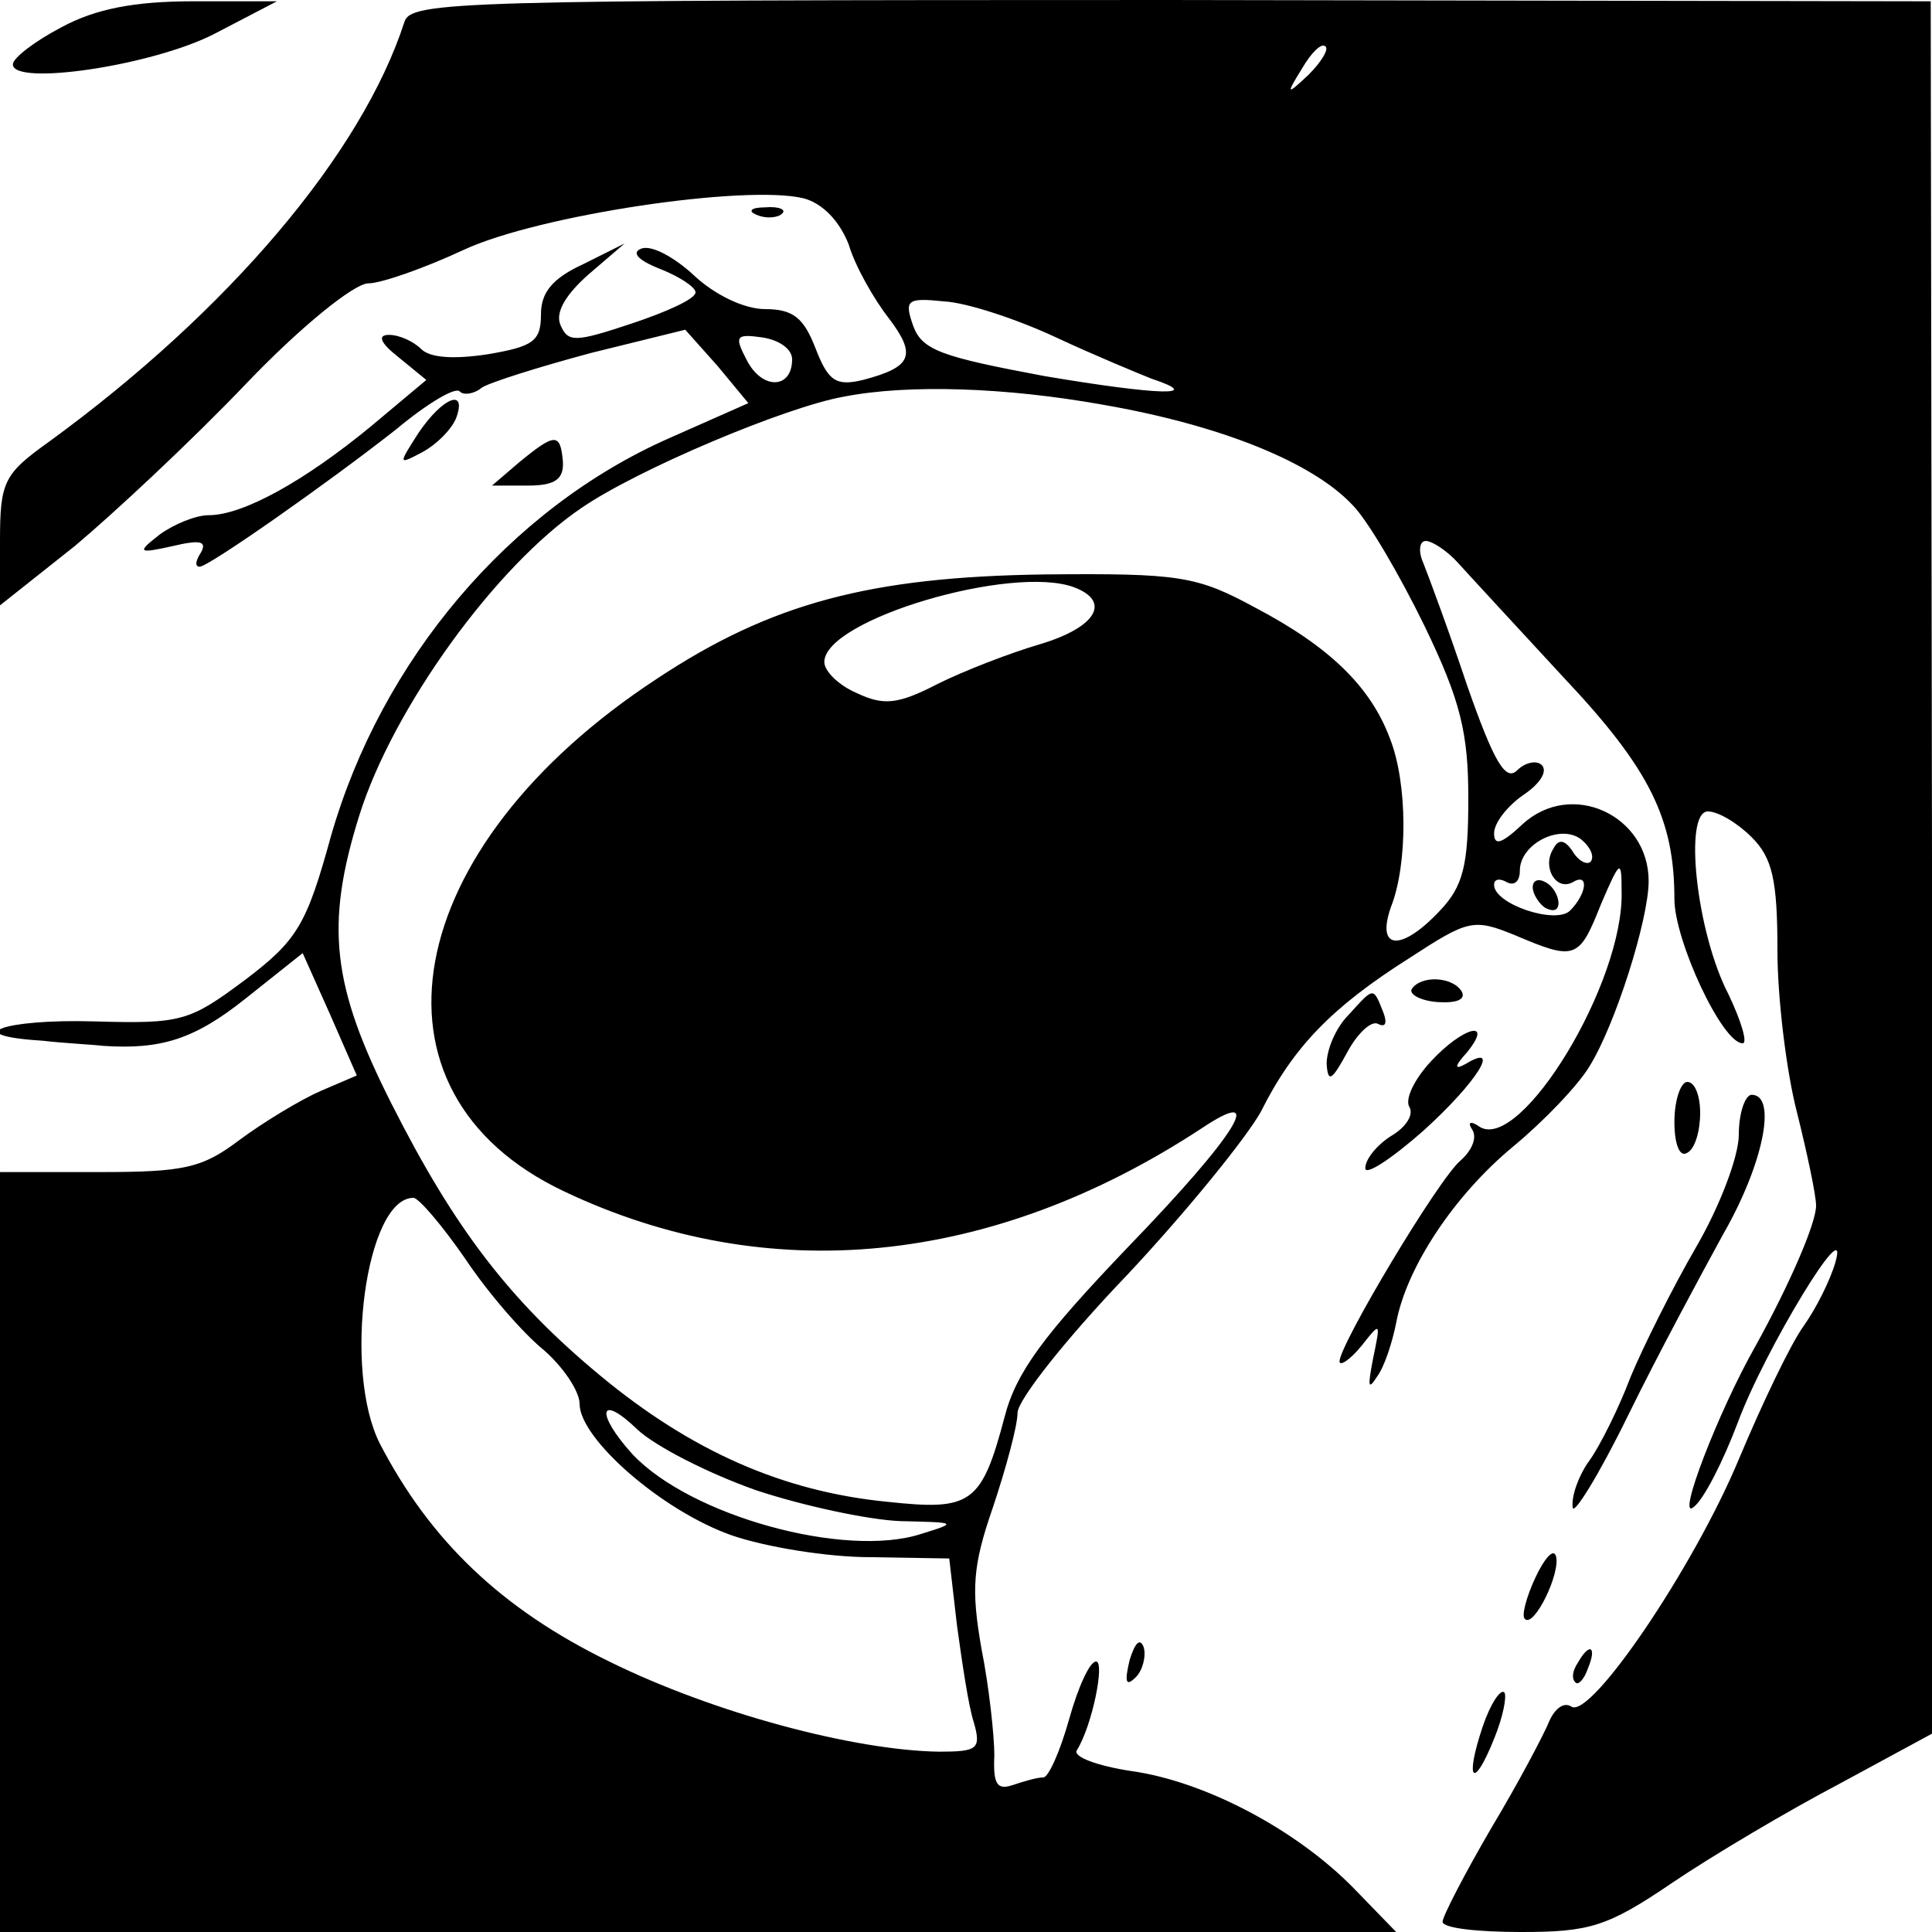 <?xml version="1.0" standalone="no"?>
<!DOCTYPE svg PUBLIC "-//W3C//DTD SVG 20010904//EN"
 "http://www.w3.org/TR/2001/REC-SVG-20010904/DTD/svg10.dtd">
<svg version="1.0" xmlns="http://www.w3.org/2000/svg"
 width="150pt" height="150pt" viewBox="0 0 150 150"
 preserveAspectRatio="xMidYMid meet">
<g transform="translate(0,150) scale(0.1,-0.1)"
fill="#000000" stroke="none">
<path d="M48 1479 c-21 -11 -38 -24 -38 -29 0 -17 109 -1 157 24 l48 25 -65 0
c-46 0 -76 -6 -102 -20z"/>
<path d="M314 1483 c-33 -102 -136 -224 -276 -326 -35 -25 -38 -31 -38 -77 l0
-50 58 46 c31 26 91 82 133 126 42 44 84 78 95 78 10 0 44 12 74 26 58 27 219
51 264 40 15 -4 28 -18 35 -36 5 -17 20 -43 31 -57 22 -29 18 -38 -20 -48 -21
-5 -27 -1 -37 25 -9 23 -17 30 -39 30 -16 0 -39 11 -55 26 -15 14 -33 24 -41
21 -8 -3 -3 -9 15 -16 15 -6 27 -14 27 -18 0 -5 -22 -15 -49 -24 -45 -15 -50
-15 -56 -1 -4 10 5 24 22 39 l28 24 -32 -16 c-24 -11 -33 -22 -33 -39 0 -21
-6 -25 -41 -31 -26 -4 -45 -3 -52 4 -6 6 -17 11 -25 11 -9 0 -7 -6 7 -17 l22
-18 -43 -36 c-51 -42 -99 -69 -126 -69 -10 0 -27 -7 -38 -15 -18 -14 -17 -15
10 -9 21 5 27 4 22 -5 -4 -6 -5 -11 -1 -11 7 0 101 66 153 107 24 20 46 33 49
29 3 -3 11 -2 17 3 6 4 44 16 85 27 l73 18 25 -28 24 -29 -61 -27 c-125 -55
-224 -173 -263 -309 -19 -69 -26 -81 -67 -112 -43 -32 -49 -34 -117 -32 -71 2
-105 -11 -40 -15 17 -2 39 -3 47 -4 45 -3 71 5 111 37 l44 35 21 -47 21 -48
-28 -12 c-16 -7 -44 -24 -63 -38 -29 -22 -43 -25 -109 -25 l-77 0 0 -295 0
-295 542 0 542 0 -33 34 c-44 45 -115 83 -173 91 -26 4 -45 11 -42 16 12 19
22 69 15 69 -5 0 -14 -20 -21 -45 -7 -25 -16 -45 -20 -45 -5 0 -15 -3 -24 -6
-12 -4 -15 1 -14 23 0 15 -4 53 -10 83 -8 46 -7 64 9 110 10 30 19 63 19 73 0
10 38 58 85 107 46 49 93 107 104 127 25 50 55 81 115 119 46 30 50 31 82 18
47 -20 50 -19 67 24 15 35 16 35 16 10 2 -71 -78 -202 -110 -183 -7 5 -10 4
-6 -2 4 -6 0 -16 -9 -24 -17 -14 -94 -143 -94 -156 0 -4 8 1 17 12 15 19 15
19 9 -10 -4 -21 -4 -25 3 -14 6 8 12 27 15 42 8 43 45 99 91 137 23 19 50 47
59 62 20 32 46 114 46 144 0 51 -60 79 -98 44 -16 -15 -22 -17 -22 -7 0 8 10
21 23 30 12 8 19 18 14 23 -4 4 -13 2 -19 -4 -9 -9 -18 6 -39 66 -14 42 -30
85 -34 95 -4 9 -3 17 2 17 5 0 17 -8 25 -17 9 -10 46 -50 82 -89 67 -71 86
-110 86 -172 0 -32 37 -112 53 -112 4 0 -1 17 -11 38 -25 48 -35 142 -16 142
8 0 23 -9 34 -20 16 -16 20 -33 20 -88 0 -37 7 -94 15 -125 8 -32 15 -65 15
-73 0 -14 -21 -62 -47 -109 -29 -51 -62 -137 -48 -125 8 6 23 36 34 65 21 57
88 167 76 125 -4 -14 -15 -36 -25 -50 -10 -14 -32 -60 -50 -103 -35 -84 -115
-202 -130 -192 -6 4 -13 -2 -17 -11 -4 -10 -24 -48 -45 -83 -21 -36 -38 -69
-38 -73 0 -5 27 -8 61 -8 53 0 67 4 117 38 31 21 90 56 130 77 l72 39 0 673
-1 672 -590 1 c-554 0 -590 -1 -595 -17z m702 -41 c-17 -16 -18 -16 -5 5 7 12
15 20 18 17 3 -2 -3 -12 -13 -22z m-196 -204 c30 -14 64 -28 74 -32 42 -14 6
-13 -83 2 -80 15 -95 20 -102 39 -7 20 -5 22 24 19 18 -1 57 -14 87 -28z
m-205 -17 c0 -23 -23 -24 -35 -1 -10 19 -9 21 12 18 13 -2 23 -9 23 -17z m240
-35 c93 -16 164 -45 195 -78 12 -12 37 -55 56 -94 28 -58 34 -83 34 -134 0
-52 -4 -68 -22 -87 -30 -32 -50 -31 -38 3 13 33 13 96 -1 131 -15 40 -47 71
-104 101 -46 25 -59 27 -165 26 -134 -2 -211 -22 -300 -81 -200 -131 -235
-321 -72 -398 158 -75 332 -58 495 49 51 34 28 -4 -57 -92 -65 -68 -87 -97
-96 -132 -18 -68 -26 -73 -91 -66 -82 8 -153 40 -223 98 -70 58 -113 114 -162
211 -46 91 -52 138 -25 224 26 83 106 194 173 239 44 30 158 78 203 86 51 10
127 7 200 -6z m-21 -142 c29 -11 17 -31 -26 -44 -24 -7 -60 -21 -80 -31 -31
-16 -42 -17 -63 -7 -14 6 -25 17 -25 24 0 33 146 76 194 58z m401 -213 c-3 -3
-10 1 -14 8 -6 9 -11 10 -15 2 -9 -14 2 -33 15 -26 13 8 11 -9 -2 -22 -11 -11
-59 5 -59 20 0 5 5 5 10 2 6 -3 10 1 10 9 0 21 32 37 48 24 7 -6 10 -13 7 -17z
m-874 -308 c18 -27 45 -58 61 -71 15 -13 28 -32 28 -42 0 -27 64 -83 118 -102
26 -9 74 -17 108 -17 l61 -1 6 -52 c4 -29 9 -63 13 -75 6 -21 3 -23 -27 -23
-66 1 -175 30 -256 70 -84 41 -139 94 -178 169 -29 57 -11 191 26 191 4 0 22
-21 40 -47z m226 -180 c36 -12 87 -23 112 -24 44 -1 45 -1 16 -10 -59 -19
-179 14 -224 62 -29 32 -26 48 4 19 14 -13 55 -34 92 -47z"/>
<path d="M1190 811 c0 -5 5 -13 10 -16 6 -3 10 -2 10 4 0 5 -4 13 -10 16 -5 3
-10 2 -10 -4z"/>
<path d="M588 1333 c7 -3 16 -2 19 1 4 3 -2 6 -13 5 -11 0 -14 -3 -6 -6z"/>
<path d="M325 1164 c-16 -25 -16 -25 3 -15 11 6 22 17 26 26 9 24 -10 17 -29
-11z"/>
<path d="M403 1141 l-21 -18 28 0 c21 0 28 5 27 19 -2 22 -6 22 -34 -1z"/>
<path d="M1096 732 c-2 -4 7 -9 20 -10 15 -1 22 2 19 8 -7 12 -32 13 -39 2z"/>
<path d="M1047 712 c-10 -10 -17 -27 -17 -38 1 -15 4 -13 16 9 8 15 19 25 24
22 6 -3 7 1 4 9 -8 20 -7 20 -27 -2z"/>
<path d="M1111 676 c-13 -14 -20 -29 -17 -35 4 -6 -2 -16 -14 -23 -11 -7 -20
-18 -20 -25 0 -6 20 7 45 29 42 38 61 69 33 52 -9 -5 -9 -2 1 9 21 26 -3 20
-28 -7z"/>
<path d="M1300 629 c0 -17 4 -28 10 -24 6 3 10 17 10 31 0 13 -4 24 -10 24 -5
0 -10 -14 -10 -31z"/>
<path d="M1350 619 c0 -17 -15 -56 -33 -87 -18 -31 -41 -77 -51 -101 -9 -24
-24 -54 -32 -65 -8 -11 -14 -27 -13 -36 0 -8 20 24 43 71 23 47 57 110 74 141
31 54 42 108 22 108 -5 0 -10 -14 -10 -31z"/>
<path d="M1192 275 c-7 -15 -11 -30 -8 -32 7 -7 28 36 24 49 -2 6 -9 -2 -16
-17z"/>
<path d="M877 211 c-4 -17 -3 -21 5 -13 5 5 8 16 6 23 -3 8 -7 3 -11 -10z"/>
<path d="M1225 209 c-4 -6 -5 -12 -2 -15 2 -3 7 2 10 11 7 17 1 20 -8 4z"/>
<path d="M1151 159 c-14 -42 -7 -49 9 -9 7 17 10 33 8 36 -3 3 -11 -9 -17 -27z"/>
</g>
</svg>
